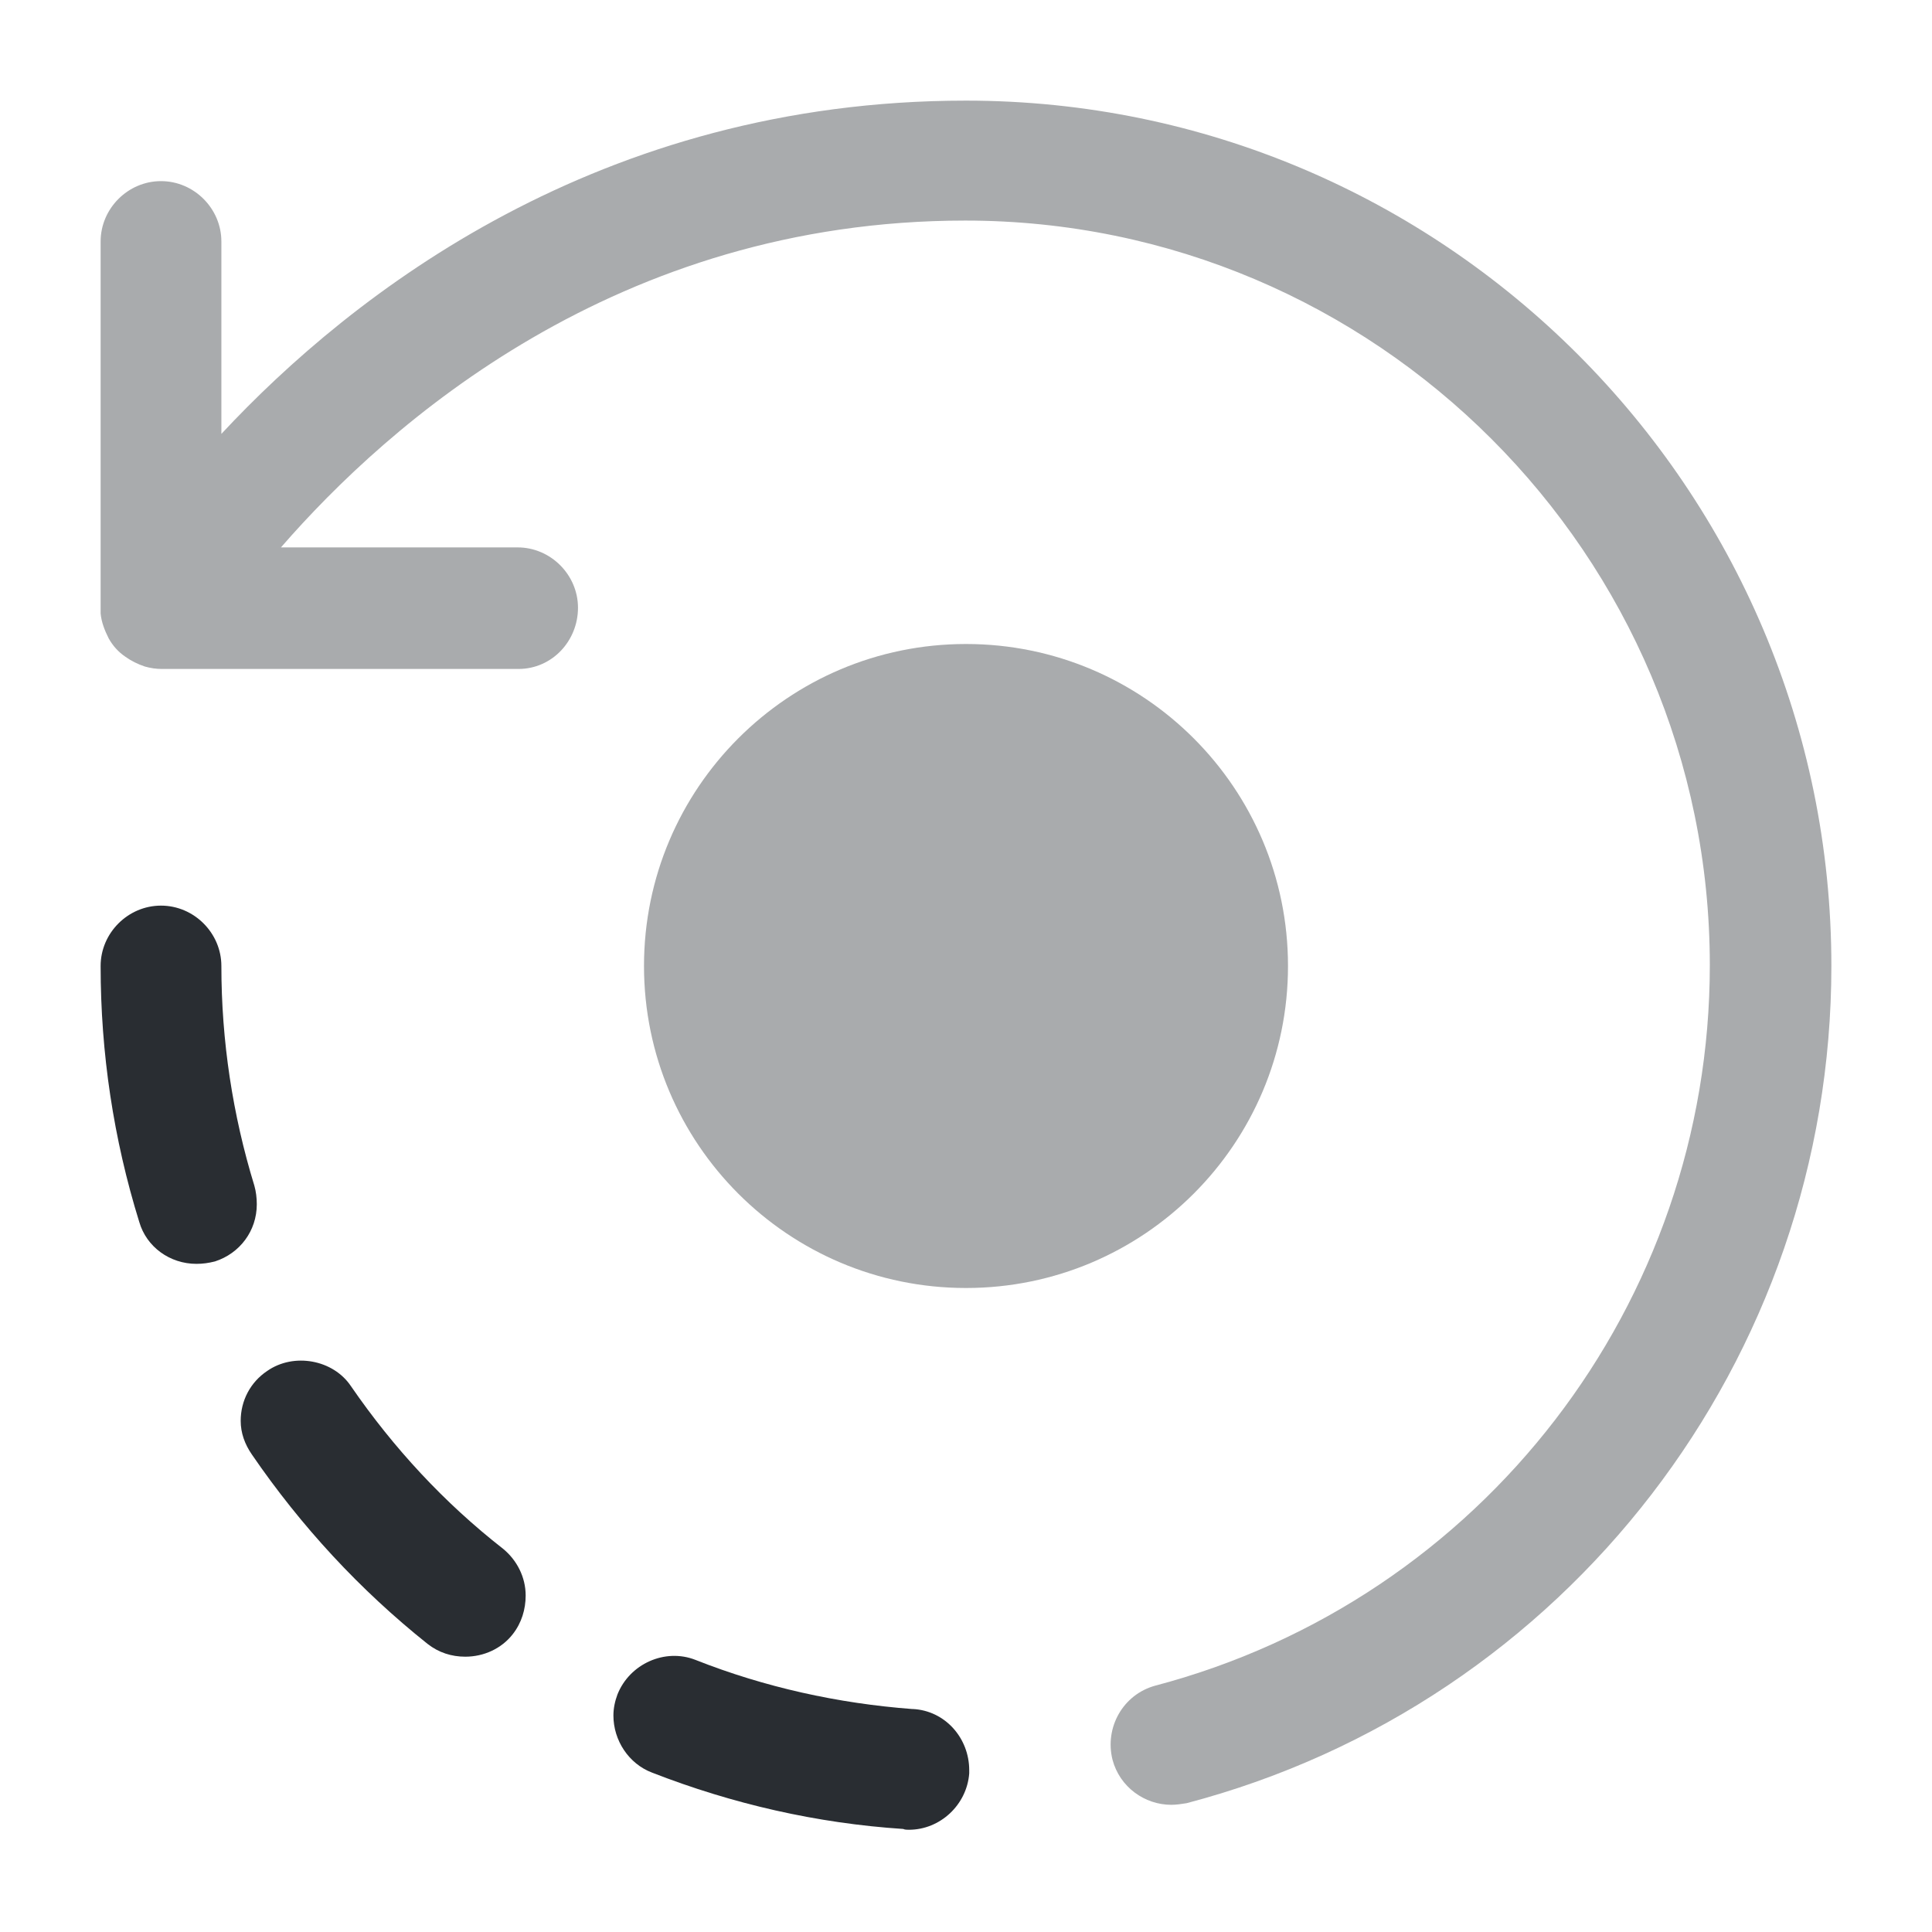 <?xml version="1.0" encoding="utf-8"?><!-- Uploaded to: SVG Repo, www.svgrepo.com, Generator: SVG Repo Mixer Tools -->
<svg width="800px" height="800px" viewBox="0 0 24 24" fill="none" xmlns="http://www.w3.org/2000/svg">
<path opacity="0.4" d="M14.55 22.42C14.22 22.42 13.91 22.2 13.82 21.86C13.72 21.46 13.95 21.05 14.35 20.94C18.41 19.87 21.24 16.19 21.24 11.99C21.24 6.89 17.09 2.74 11.99 2.74C7.66 2.74 4.82 5.27 3.49 6.8H6.43C6.84 6.8 7.18 7.14 7.18 7.55C7.18 7.96 6.86 8.31 6.44 8.31H2.01C1.94 8.31 1.87 8.3 1.8 8.28C1.71 8.25 1.63 8.21 1.56 8.16C1.47 8.1 1.4 8.02 1.35 7.93C1.3 7.83 1.26 7.73 1.25 7.62C1.25 7.59 1.25 7.57 1.25 7.54V3C1.25 2.59 1.59 2.25 2 2.25C2.41 2.25 2.75 2.59 2.75 3V5.39C4.38 3.64 7.45 1.25 12 1.25C17.93 1.25 22.75 6.07 22.75 12C22.75 16.88 19.46 21.16 14.74 22.4C14.68 22.41 14.61 22.42 14.55 22.42Z" fill="#292D32"/>
<path d="M11.29 22.73C11.27 22.73 11.24 22.73 11.22 22.72C10.15 22.65 9.1 22.41 8.1 22.02C7.81 21.91 7.62 21.62 7.62 21.31C7.62 21.22 7.64 21.13 7.67 21.05C7.82 20.67 8.26 20.47 8.64 20.62C9.5 20.96 10.41 21.16 11.33 21.23H11.34C11.74 21.25 12.04 21.59 12.04 21.99C12.04 22 12.04 22.02 12.04 22.03C12.01 22.42 11.68 22.73 11.29 22.73ZM5.78 20.58C5.61 20.58 5.45 20.53 5.31 20.42C4.47 19.75 3.74 18.96 3.13 18.07C3.04 17.94 2.99 17.8 2.99 17.65C2.99 17.4 3.11 17.17 3.32 17.03C3.65 16.8 4.14 16.89 4.36 17.22C4.89 17.99 5.52 18.67 6.25 19.24C6.42 19.38 6.53 19.59 6.53 19.82C6.53 19.99 6.48 20.16 6.37 20.3C6.23 20.48 6.01 20.58 5.78 20.58ZM2.44 15.7C2.11 15.7 1.82 15.49 1.73 15.18C1.41 14.15 1.25 13.08 1.25 12C1.25 11.59 1.59 11.25 2 11.25C2.41 11.25 2.75 11.59 2.75 12C2.75 12.93 2.89 13.85 3.16 14.73C3.18 14.8 3.19 14.88 3.19 14.96C3.19 15.29 2.98 15.57 2.67 15.67C2.59 15.69 2.52 15.7 2.44 15.7Z" fill="#292D32"/>
<path opacity="0.4" d="M12 16C14.209 16 16 14.209 16 12C16 9.791 14.209 8 12 8C9.791 8 8 9.791 8 12C8 14.209 9.791 16 12 16Z" fill="#292D32"/>
</svg>